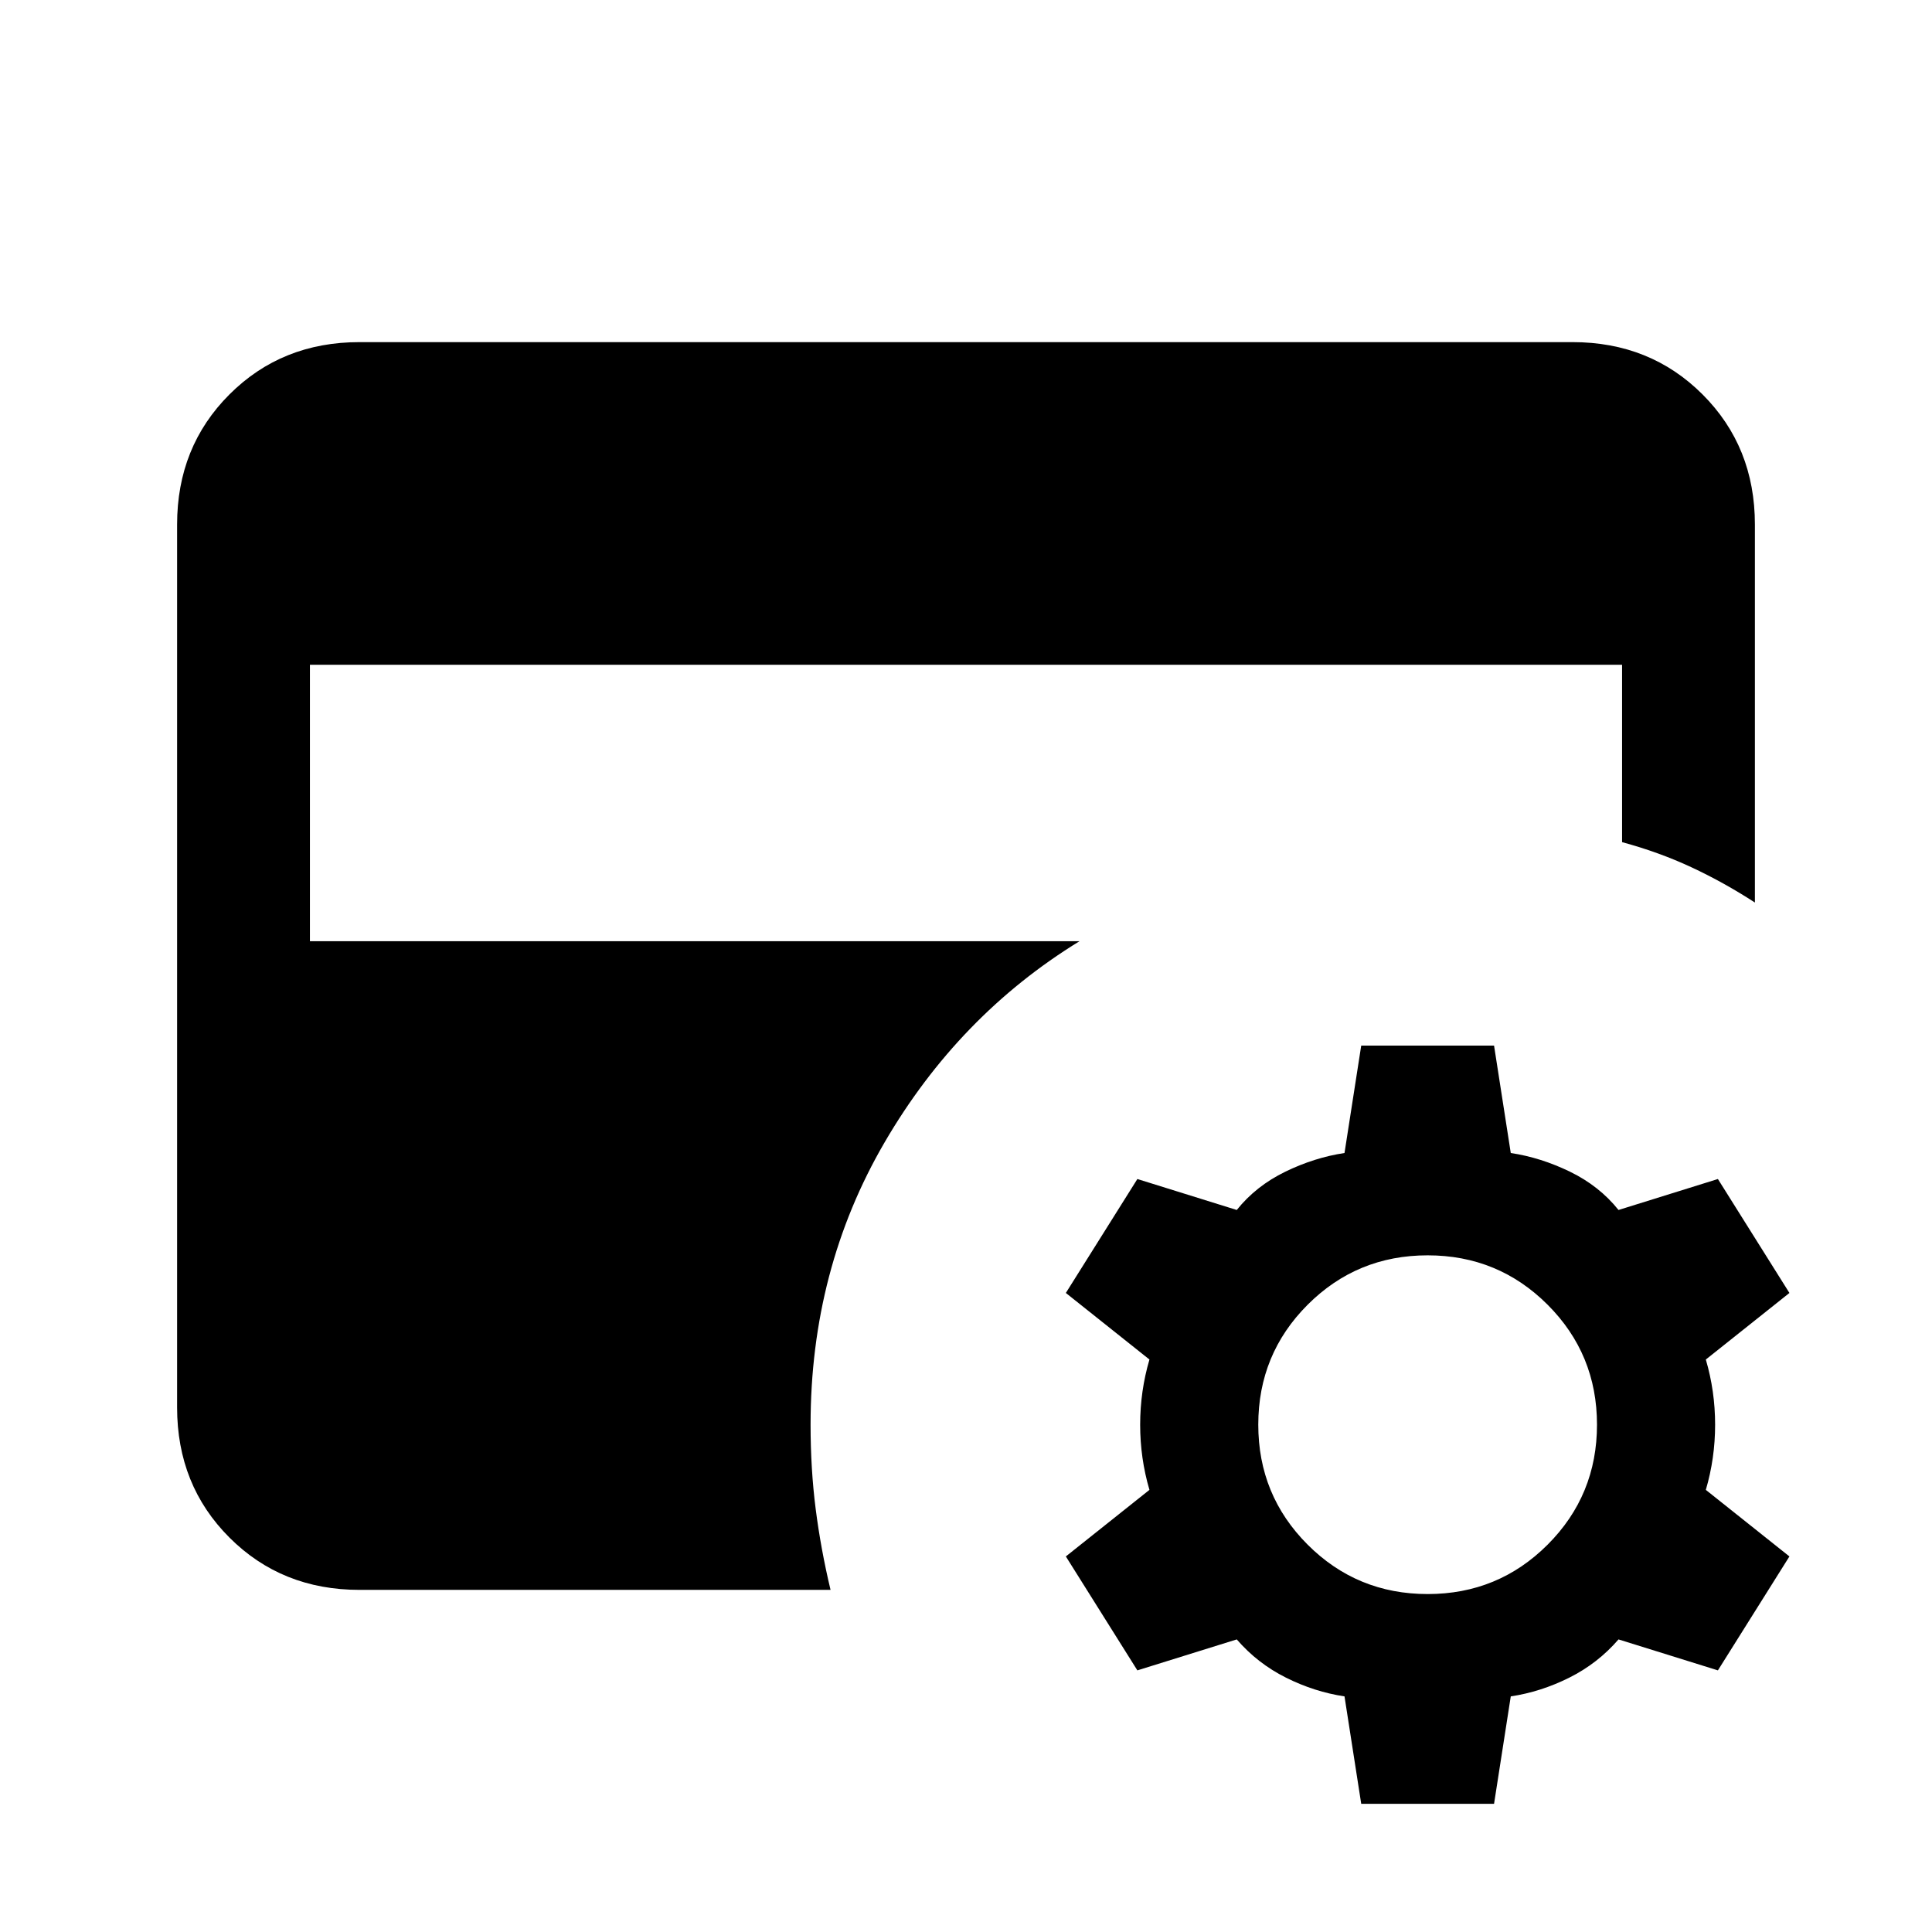 <svg xmlns="http://www.w3.org/2000/svg" height="24" viewBox="0 -960 960 960" width="24"><path d="m676.385-63.692-8.308-53.385q-14.923-2.231-29.077-9.307-14.154-7.077-24.461-19L565.154-130l-35.539-56.615 41.539-33.077q-4.616-15.693-4.616-32.385t4.616-32.384l-41.539-33.077 35.539-56.616 49.385 15.385q9.538-11.923 24.076-19 14.539-7.077 29.462-9.308l8.308-53.385h66l8.308 53.385q14.923 2.231 29.461 9.308 14.538 7.077 24.077 19l49.385-15.385 35.538 56.616-41.538 33.077q4.615 15.692 4.615 32.384t-4.615 32.385l41.538 33.077L853.616-130l-49.385-15.384q-10.308 11.923-24.462 19-14.153 7.076-29.076 9.307l-8.308 53.385h-66Zm33-104.231q35.077 0 59.615-24.539 24.539-24.538 24.539-59.615T769-311.692q-24.538-24.539-59.615-24.539t-59.616 24.539q-24.538 24.538-24.538 59.615t24.538 59.615q24.539 24.539 59.616 24.539ZM178.615-170Q140-170 114-196q-26-26-26-64.615v-438.77Q88-738 114-764q26-26 64.615-26h602.77Q820-790 846-764q26 26 26 64.615v187.847q-15.538-10.077-31.654-17.577-16.115-7.5-34.346-12.424v-88.154H154v137.386h382.384q-60.077 36.846-96.846 99.961-36.769 63.115-36.769 140.269 0 22 2.539 41.885 2.538 19.885 7.384 40.192H178.615Z"/></svg>
